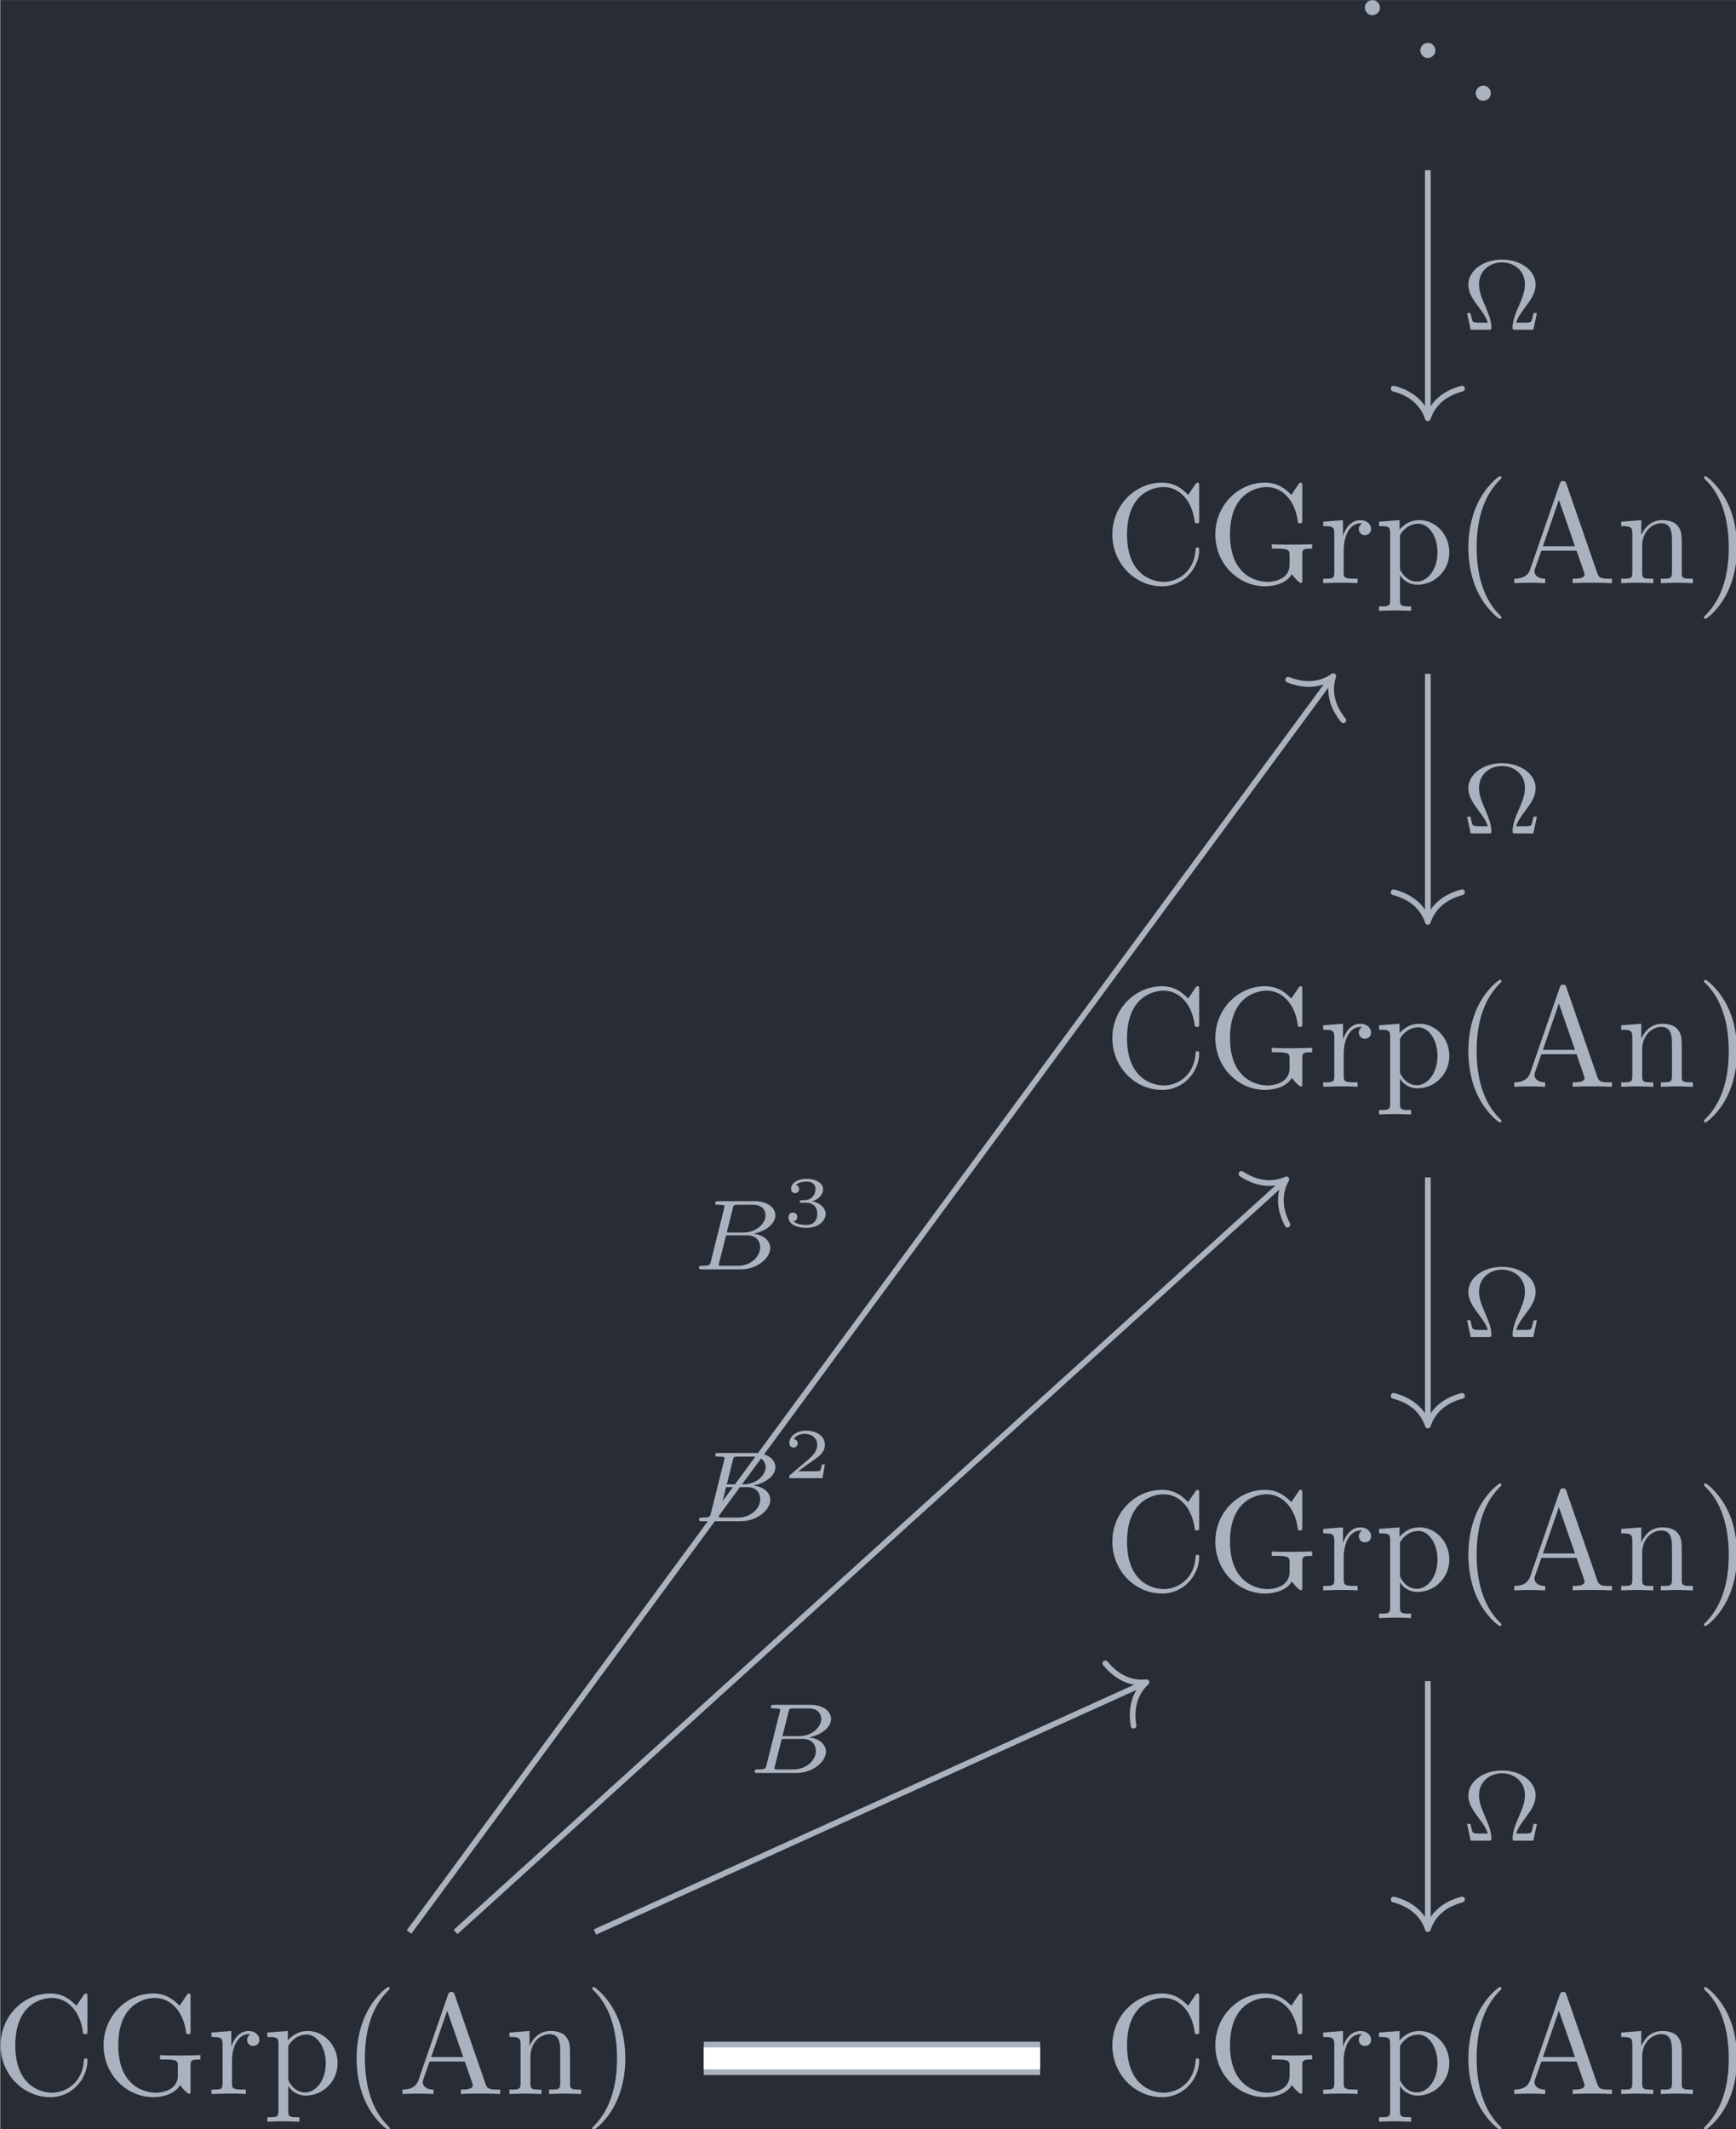 <?xml version='1.0' encoding='UTF-8'?>
<!-- This file was generated by dvisvgm 3.5 -->
<svg version='1.1' xmlns='http://www.w3.org/2000/svg' xmlns:xlink='http://www.w3.org/1999/xlink' width='141.447pt' height='173.418pt' viewBox='201.797 33.743 141.447 173.418'>
<rect x="201.797" y="33.743" width="141.447" height="173.418" fill="#808080" stroke="none"/>
<defs>
<path id='g0-46' d='M1.305-1.056C1.056-1.026 .857-.797 .857-.548S1.056-.01 1.365-.01C1.634-.01 1.913-.219 1.913-.528C1.913-.787 1.714-1.066 1.395-1.066C1.365-1.066 1.335-1.056 1.305-1.056Z'/>
<path id='g1-66' d='M1.325-.544C1.262-.307 1.248-.251 .711-.251C.593-.251 .502-.251 .502-.105C.502 0 .586 0 .711 0H3.41C4.582 0 5.481-.802 5.481-1.492C5.481-1.988 5.028-2.413 4.289-2.49C5.133-2.643 5.837-3.173 5.837-3.773C5.837-4.303 5.3-4.763 4.394-4.763H1.855C1.723-4.763 1.632-4.763 1.632-4.61C1.632-4.512 1.716-4.512 1.855-4.512C1.862-4.512 1.995-4.512 2.12-4.498C2.267-4.484 2.28-4.47 2.28-4.4C2.28-4.387 2.28-4.352 2.253-4.247L1.325-.544ZM2.441-2.573L2.866-4.275C2.922-4.491 2.929-4.512 3.222-4.512H4.282C4.993-4.512 5.154-4.045 5.154-3.78C5.154-3.215 4.519-2.573 3.585-2.573H2.441ZM2.106-.251C1.89-.251 1.883-.258 1.883-.321C1.883-.328 1.883-.363 1.911-.467L2.392-2.378H3.87C4.526-2.378 4.777-1.946 4.777-1.541C4.777-.851 4.073-.251 3.229-.251H2.106Z'/>
<path id='g2-40' d='M3.298 2.391C3.298 2.361 3.298 2.341 3.128 2.172C1.883 .917 1.564-.966 1.564-2.491C1.564-4.224 1.943-5.958 3.168-7.203C3.298-7.323 3.298-7.342 3.298-7.372C3.298-7.442 3.258-7.472 3.198-7.472C3.098-7.472 2.202-6.795 1.614-5.529C1.106-4.433 .986-3.328 .986-2.491C.986-1.714 1.096-.508 1.644 .618C2.242 1.843 3.098 2.491 3.198 2.491C3.258 2.491 3.298 2.461 3.298 2.391Z'/>
<path id='g2-41' d='M2.879-2.491C2.879-3.268 2.77-4.473 2.222-5.599C1.624-6.824 .767-7.472 .667-7.472C.608-7.472 .568-7.432 .568-7.372C.568-7.342 .568-7.323 .757-7.143C1.733-6.157 2.301-4.573 2.301-2.491C2.301-.787 1.933 .966 .697 2.222C.568 2.341 .568 2.361 .568 2.391C.568 2.451 .608 2.491 .667 2.491C.767 2.491 1.664 1.813 2.252 .548C2.76-.548 2.879-1.654 2.879-2.491Z'/>
<path id='g2-65' d='M3.965-6.934C3.915-7.064 3.895-7.133 3.736-7.133S3.547-7.073 3.497-6.934L1.435-.976C1.255-.468 .857-.319 .319-.309V0C.548-.01 .976-.03 1.335-.03C1.644-.03 2.162-.01 2.481 0V-.309C1.983-.309 1.733-.558 1.733-.817C1.733-.847 1.743-.946 1.753-.966L2.212-2.271H4.672L5.2-.747C5.21-.707 5.23-.648 5.23-.608C5.23-.309 4.672-.309 4.403-.309V0C4.762-.03 5.46-.03 5.838-.03C6.267-.03 6.725-.02 7.143 0V-.309H6.964C6.366-.309 6.227-.379 6.117-.707L3.965-6.934ZM3.437-5.818L4.563-2.58H2.321L3.437-5.818Z'/>
<path id='g2-67' d='M.558-3.407C.558-1.345 2.172 .219 4.025 .219C5.649 .219 6.625-1.166 6.625-2.321C6.625-2.421 6.625-2.491 6.496-2.491C6.386-2.491 6.386-2.431 6.376-2.331C6.296-.907 5.23-.09 4.144-.09C3.537-.09 1.584-.428 1.584-3.397C1.584-6.376 3.527-6.715 4.134-6.715C5.22-6.715 6.107-5.808 6.306-4.354C6.326-4.214 6.326-4.184 6.466-4.184C6.625-4.184 6.625-4.214 6.625-4.423V-6.785C6.625-6.954 6.625-7.024 6.516-7.024C6.476-7.024 6.436-7.024 6.356-6.904L5.858-6.167C5.489-6.526 4.981-7.024 4.025-7.024C2.162-7.024 .558-5.44 .558-3.407Z'/>
<path id='g2-71' d='M5.908-.628C6.037-.408 6.436-.01 6.545-.01C6.635-.01 6.635-.09 6.635-.239V-1.973C6.635-2.361 6.675-2.411 7.323-2.411V-2.72C6.954-2.71 6.406-2.69 6.107-2.69C5.709-2.69 4.862-2.69 4.503-2.72V-2.411H4.822C5.719-2.411 5.748-2.301 5.748-1.933V-1.295C5.748-.179 4.483-.09 4.204-.09C3.557-.09 1.584-.438 1.584-3.407C1.584-6.386 3.547-6.715 4.144-6.715C5.21-6.715 6.117-5.818 6.316-4.354C6.336-4.214 6.336-4.184 6.476-4.184C6.635-4.184 6.635-4.214 6.635-4.423V-6.785C6.635-6.954 6.635-7.024 6.526-7.024C6.486-7.024 6.446-7.024 6.366-6.904L5.868-6.167C5.549-6.486 5.011-7.024 4.025-7.024C2.172-7.024 .558-5.45 .558-3.407S2.152 .219 4.045 .219C4.772 .219 5.569-.04 5.908-.628Z'/>
<path id='g2-110' d='M1.096-3.427V-.757C1.096-.309 .986-.309 .319-.309V0C.667-.01 1.176-.03 1.445-.03C1.704-.03 2.222-.01 2.56 0V-.309C1.893-.309 1.783-.309 1.783-.757V-2.59C1.783-3.626 2.491-4.184 3.128-4.184C3.756-4.184 3.866-3.646 3.866-3.078V-.757C3.866-.309 3.756-.309 3.088-.309V0C3.437-.01 3.945-.03 4.214-.03C4.473-.03 4.991-.01 5.33 0V-.309C4.812-.309 4.563-.309 4.553-.608V-2.511C4.553-3.367 4.553-3.676 4.244-4.035C4.105-4.204 3.776-4.403 3.198-4.403C2.471-4.403 2.002-3.975 1.724-3.357V-4.403L.319-4.294V-3.985C1.016-3.985 1.096-3.915 1.096-3.427Z'/>
<path id='g2-112' d='M1.714-3.746V-4.403L.279-4.294V-3.985C.986-3.985 1.056-3.925 1.056-3.487V1.176C1.056 1.624 .946 1.624 .279 1.624V1.933C.618 1.923 1.136 1.903 1.395 1.903C1.664 1.903 2.172 1.923 2.521 1.933V1.624C1.853 1.624 1.743 1.624 1.743 1.176V-.498V-.588C1.793-.428 2.212 .11 2.969 .11C4.154 .11 5.191-.867 5.191-2.152C5.191-3.417 4.224-4.403 3.108-4.403C2.331-4.403 1.913-3.965 1.714-3.746ZM1.743-1.136V-3.357C2.032-3.866 2.521-4.154 3.029-4.154C3.756-4.154 4.364-3.278 4.364-2.152C4.364-.946 3.666-.11 2.929-.11C2.531-.11 2.152-.309 1.883-.717C1.743-.927 1.743-.936 1.743-1.136Z'/>
<path id='g2-114' d='M1.664-3.308V-4.403L.279-4.294V-3.985C.976-3.985 1.056-3.915 1.056-3.427V-.757C1.056-.309 .946-.309 .279-.309V0C.667-.01 1.136-.03 1.415-.03C1.813-.03 2.281-.03 2.68 0V-.309H2.471C1.733-.309 1.714-.418 1.714-.777V-2.311C1.714-3.298 2.132-4.184 2.889-4.184C2.959-4.184 2.979-4.184 2.999-4.174C2.969-4.164 2.77-4.045 2.77-3.786C2.77-3.507 2.979-3.357 3.198-3.357C3.377-3.357 3.626-3.477 3.626-3.796S3.318-4.403 2.889-4.403C2.162-4.403 1.803-3.736 1.664-3.308Z'/>
<path id='g3-10' d='M5.279-1.172H5.042C5.035-1.151 4.972-.823 4.917-.663C4.875-.551 4.854-.495 4.421-.495H3.829C3.947-.886 4.149-1.158 4.54-1.681C4.882-2.141 5.189-2.601 5.189-3.166C5.189-4.108 4.177-4.903 2.838-4.903S.488-4.108 .488-3.166C.488-2.552 .823-2.099 1.311-1.444C1.513-1.179 1.736-.865 1.848-.495H1.255C.837-.495 .809-.551 .774-.628C.718-.76 .635-1.158 .635-1.172H.398L.649 0H1.904C2.05 0 2.099 0 2.099-.153C2.099-.656 1.841-1.248 1.695-1.59C1.43-2.204 1.234-2.657 1.234-3.173C1.234-4.163 2.022-4.707 2.838-4.707C3.661-4.707 4.442-4.156 4.442-3.173C4.442-2.65 4.233-2.169 3.996-1.625C3.843-1.276 3.578-.663 3.578-.16C3.578 0 3.619 0 3.78 0H5.028L5.279-1.172Z'/>
<path id='g4-50' d='M2.934-.961H2.725C2.71-.867 2.66-.558 2.58-.508C2.54-.478 2.122-.478 2.047-.478H1.071C1.4-.722 1.768-1.001 2.067-1.2C2.516-1.509 2.934-1.798 2.934-2.326C2.934-2.964 2.331-3.318 1.619-3.318C.946-3.318 .453-2.929 .453-2.441C.453-2.182 .672-2.137 .742-2.137C.877-2.137 1.036-2.227 1.036-2.431C1.036-2.61 .907-2.71 .752-2.725C.892-2.949 1.181-3.098 1.514-3.098C1.998-3.098 2.401-2.809 2.401-2.321C2.401-1.903 2.112-1.584 1.729-1.26L.513-.229C.463-.184 .458-.184 .453-.149V0H2.77L2.934-.961Z'/>
<path id='g4-51' d='M1.644-1.649C2.102-1.649 2.406-1.365 2.406-.872C2.406-.364 2.092-.095 1.649-.095C1.594-.095 1.001-.095 .747-.354C.951-.384 1.011-.538 1.011-.658C1.011-.842 .872-.961 .707-.961C.548-.961 .399-.857 .399-.648C.399-.13 .986 .11 1.664 .11C2.481 .11 2.989-.384 2.989-.867C2.989-1.275 2.625-1.624 2.057-1.753C2.655-1.948 2.814-2.326 2.814-2.605C2.814-3.014 2.306-3.318 1.679-3.318C1.066-3.318 .573-3.059 .573-2.61C.573-2.376 .762-2.316 .857-2.316C1.001-2.316 1.141-2.421 1.141-2.6C1.141-2.715 1.081-2.854 .902-2.884C1.116-3.113 1.559-3.128 1.664-3.128C2.027-3.128 2.286-2.944 2.286-2.605C2.286-2.316 2.097-1.863 1.574-1.833C1.435-1.828 1.415-1.823 1.285-1.818C1.23-1.813 1.176-1.808 1.176-1.733C1.176-1.649 1.225-1.649 1.315-1.649H1.644Z'/>
</defs>
<g id='page1' transform='matrix(1.166 0 0 1.166 0 0)'>
<rect x='173.11' y='28.946' width='121.339' height='148.766' fill='#282c34'/>
<g fill='#abb2bf' transform='matrix(1 0 0 1 -71.546 75.373)'>
<use x='339.132' y='-45.361' xlink:href='#g0-46'/>
<use x='343.005' y='-42.372' xlink:href='#g0-46'/>
<use x='346.879' y='-39.383' xlink:href='#g0-46'/>
</g>
<g fill='#abb2bf' transform='matrix(1 0 0 1 -88.339 75.373)'>
<use x='338.578' y='-5.696' xlink:href='#g2-67'/>
<use x='345.774' y='-5.696' xlink:href='#g2-71'/>
<use x='353.591' y='-5.696' xlink:href='#g2-114'/>
<use x='357.493' y='-5.696' xlink:href='#g2-112'/>
<use x='363.028' y='-5.696' xlink:href='#g2-40'/>
<use x='366.903' y='-5.696' xlink:href='#g2-65'/>
<use x='374.375' y='-5.696' xlink:href='#g2-110'/>
<use x='379.909' y='-5.696' xlink:href='#g2-41'/>
</g>
<g fill='#abb2bf' transform='matrix(1 0 0 1 -88.339 75.373)'>
<use x='338.578' y='29.485' xlink:href='#g2-67'/>
<use x='345.774' y='29.485' xlink:href='#g2-71'/>
<use x='353.591' y='29.485' xlink:href='#g2-114'/>
<use x='357.493' y='29.485' xlink:href='#g2-112'/>
<use x='363.028' y='29.485' xlink:href='#g2-40'/>
<use x='366.903' y='29.485' xlink:href='#g2-65'/>
<use x='374.375' y='29.485' xlink:href='#g2-110'/>
<use x='379.909' y='29.485' xlink:href='#g2-41'/>
</g>
<g fill='#abb2bf' transform='matrix(1 0 0 1 -88.339 75.372)'>
<use x='338.578' y='64.667' xlink:href='#g2-67'/>
<use x='345.774' y='64.667' xlink:href='#g2-71'/>
<use x='353.591' y='64.667' xlink:href='#g2-114'/>
<use x='357.493' y='64.667' xlink:href='#g2-112'/>
<use x='363.028' y='64.667' xlink:href='#g2-40'/>
<use x='366.903' y='64.667' xlink:href='#g2-65'/>
<use x='374.375' y='64.667' xlink:href='#g2-110'/>
<use x='379.909' y='64.667' xlink:href='#g2-41'/>
</g>
<g fill='#abb2bf' transform='matrix(1 0 0 1 -88.339 75.373)'>
<use x='260.891' y='99.848' xlink:href='#g2-67'/>
<use x='268.087' y='99.848' xlink:href='#g2-71'/>
<use x='275.905' y='99.848' xlink:href='#g2-114'/>
<use x='279.807' y='99.848' xlink:href='#g2-112'/>
<use x='285.341' y='99.848' xlink:href='#g2-40'/>
<use x='289.216' y='99.848' xlink:href='#g2-65'/>
<use x='296.688' y='99.848' xlink:href='#g2-110'/>
<use x='302.223' y='99.848' xlink:href='#g2-41'/>
</g>
<g fill='#abb2bf' transform='matrix(1 0 0 1 -88.339 75.373)'>
<use x='338.578' y='99.848' xlink:href='#g2-67'/>
<use x='345.774' y='99.848' xlink:href='#g2-71'/>
<use x='353.591' y='99.848' xlink:href='#g2-114'/>
<use x='357.493' y='99.848' xlink:href='#g2-112'/>
<use x='363.028' y='99.848' xlink:href='#g2-40'/>
<use x='366.903' y='99.848' xlink:href='#g2-65'/>
<use x='374.375' y='99.848' xlink:href='#g2-110'/>
<use x='379.909' y='99.848' xlink:href='#g2-41'/>
</g>
<path d='M272.844 40.828V57.961' stroke='#abb2bf' fill='none' stroke-width='.398' stroke-miterlimit='10'/>
<path d='M275.234 56.086C273.801 56.465 273.121 57.309 272.844 58.16C272.566 57.309 271.887 56.465 270.453 56.086' stroke='#abb2bf' fill='none' stroke-width='.398' stroke-miterlimit='10' stroke-linecap='round' stroke-linejoin='round'/>
<g fill='#abb2bf' transform='matrix(1 0 0 1 41.187 -47.872)'>
<use x='234' y='99.848' xlink:href='#g3-10'/>
</g>
<path d='M272.844 76.012V93.141' stroke='#abb2bf' fill='none' stroke-width='.398' stroke-miterlimit='10'/>
<path d='M275.234 91.269C273.801 91.648 273.121 92.492 272.844 93.34C272.566 92.492 271.887 91.648 270.453 91.269' stroke='#abb2bf' fill='none' stroke-width='.398' stroke-miterlimit='10' stroke-linecap='round' stroke-linejoin='round'/>
<g fill='#abb2bf' transform='matrix(1 0 0 1 41.187 -12.69)'>
<use x='234' y='99.848' xlink:href='#g3-10'/>
</g>
<path d='M272.844 111.191V128.324' stroke='#abb2bf' fill='none' stroke-width='.398' stroke-miterlimit='10'/>
<path d='M275.234 126.449C273.801 126.828 273.121 127.672 272.844 128.523C272.566 127.672 271.887 126.828 270.453 126.449' stroke='#abb2bf' fill='none' stroke-width='.398' stroke-miterlimit='10' stroke-linecap='round' stroke-linejoin='round'/>
<g fill='#abb2bf' transform='matrix(1 0 0 1 41.187 22.492)'>
<use x='234' y='99.848' xlink:href='#g3-10'/>
</g>
<path d='M272.844 146.375V163.504' stroke='#abb2bf' fill='none' stroke-width='.398' stroke-miterlimit='10'/>
<path d='M275.234 161.633C273.801 162.012 273.121 162.856 272.844 163.703C272.566 162.856 271.887 162.012 270.453 161.633' stroke='#abb2bf' fill='none' stroke-width='.398' stroke-miterlimit='10' stroke-linecap='round' stroke-linejoin='round'/>
<g fill='#abb2bf' transform='matrix(1 0 0 1 41.187 57.674)'>
<use x='234' y='99.848' xlink:href='#g3-10'/>
</g>
<path d='M222.246 172.731H245.754' stroke='#abb2bf' fill='none' stroke-width='2.328' stroke-miterlimit='10'/>
<path d='M222.246 172.731H245.754' stroke='#fff' fill='none' stroke-width='1.531' stroke-miterlimit='10'/>
<path d='M214.644 163.902L253 146.539' stroke='#abb2bf' fill='none' stroke-width='.398' stroke-miterlimit='10'/>
<path d='M250.308 145.133C251.246 146.285 252.293 146.551 253.183 146.457C252.523 147.062 252.035 148.027 252.281 149.488' stroke='#abb2bf' fill='none' stroke-width='.398' stroke-miterlimit='10' stroke-linecap='round' stroke-linejoin='round'/>
<g fill='#abb2bf' transform='matrix(1 0 0 1 -8.698 52.948)'>
<use x='234' y='99.848' xlink:href='#g1-66'/>
</g>
<path d='M204.902 163.902L262.812 111.461' stroke='#abb2bf' fill='none' stroke-width='.398' stroke-miterlimit='10'/>
<path d='M259.82 110.946C261.062 111.754 262.144 111.692 262.96 111.324C262.519 112.102 262.347 113.172 263.031 114.488' stroke='#abb2bf' fill='none' stroke-width='.398' stroke-miterlimit='10' stroke-linecap='round' stroke-linejoin='round'/>
<g fill='#abb2bf' transform='matrix(1 0 0 1 -12.585 35.357)'>
<use x='234' y='99.848' xlink:href='#g1-66'/>
<use x='240.359' y='96.841' xlink:href='#g4-50'/>
</g>
<path d='M201.652 163.902L266.117 76.332' stroke='#abb2bf' fill='none' stroke-width='.398' stroke-miterlimit='10'/>
<path d='M263.082 76.422C264.461 76.969 265.508 76.691 266.234 76.172C265.957 77.02 266.004 78.102 266.934 79.258' stroke='#abb2bf' fill='none' stroke-width='.398' stroke-miterlimit='10' stroke-linecap='round' stroke-linejoin='round'/>
<g fill='#abb2bf' transform='matrix(1 0 0 1 -12.588 17.766)'>
<use x='234' y='99.848' xlink:href='#g1-66'/>
<use x='240.359' y='96.841' xlink:href='#g4-51'/>
</g>
</g>
</svg>